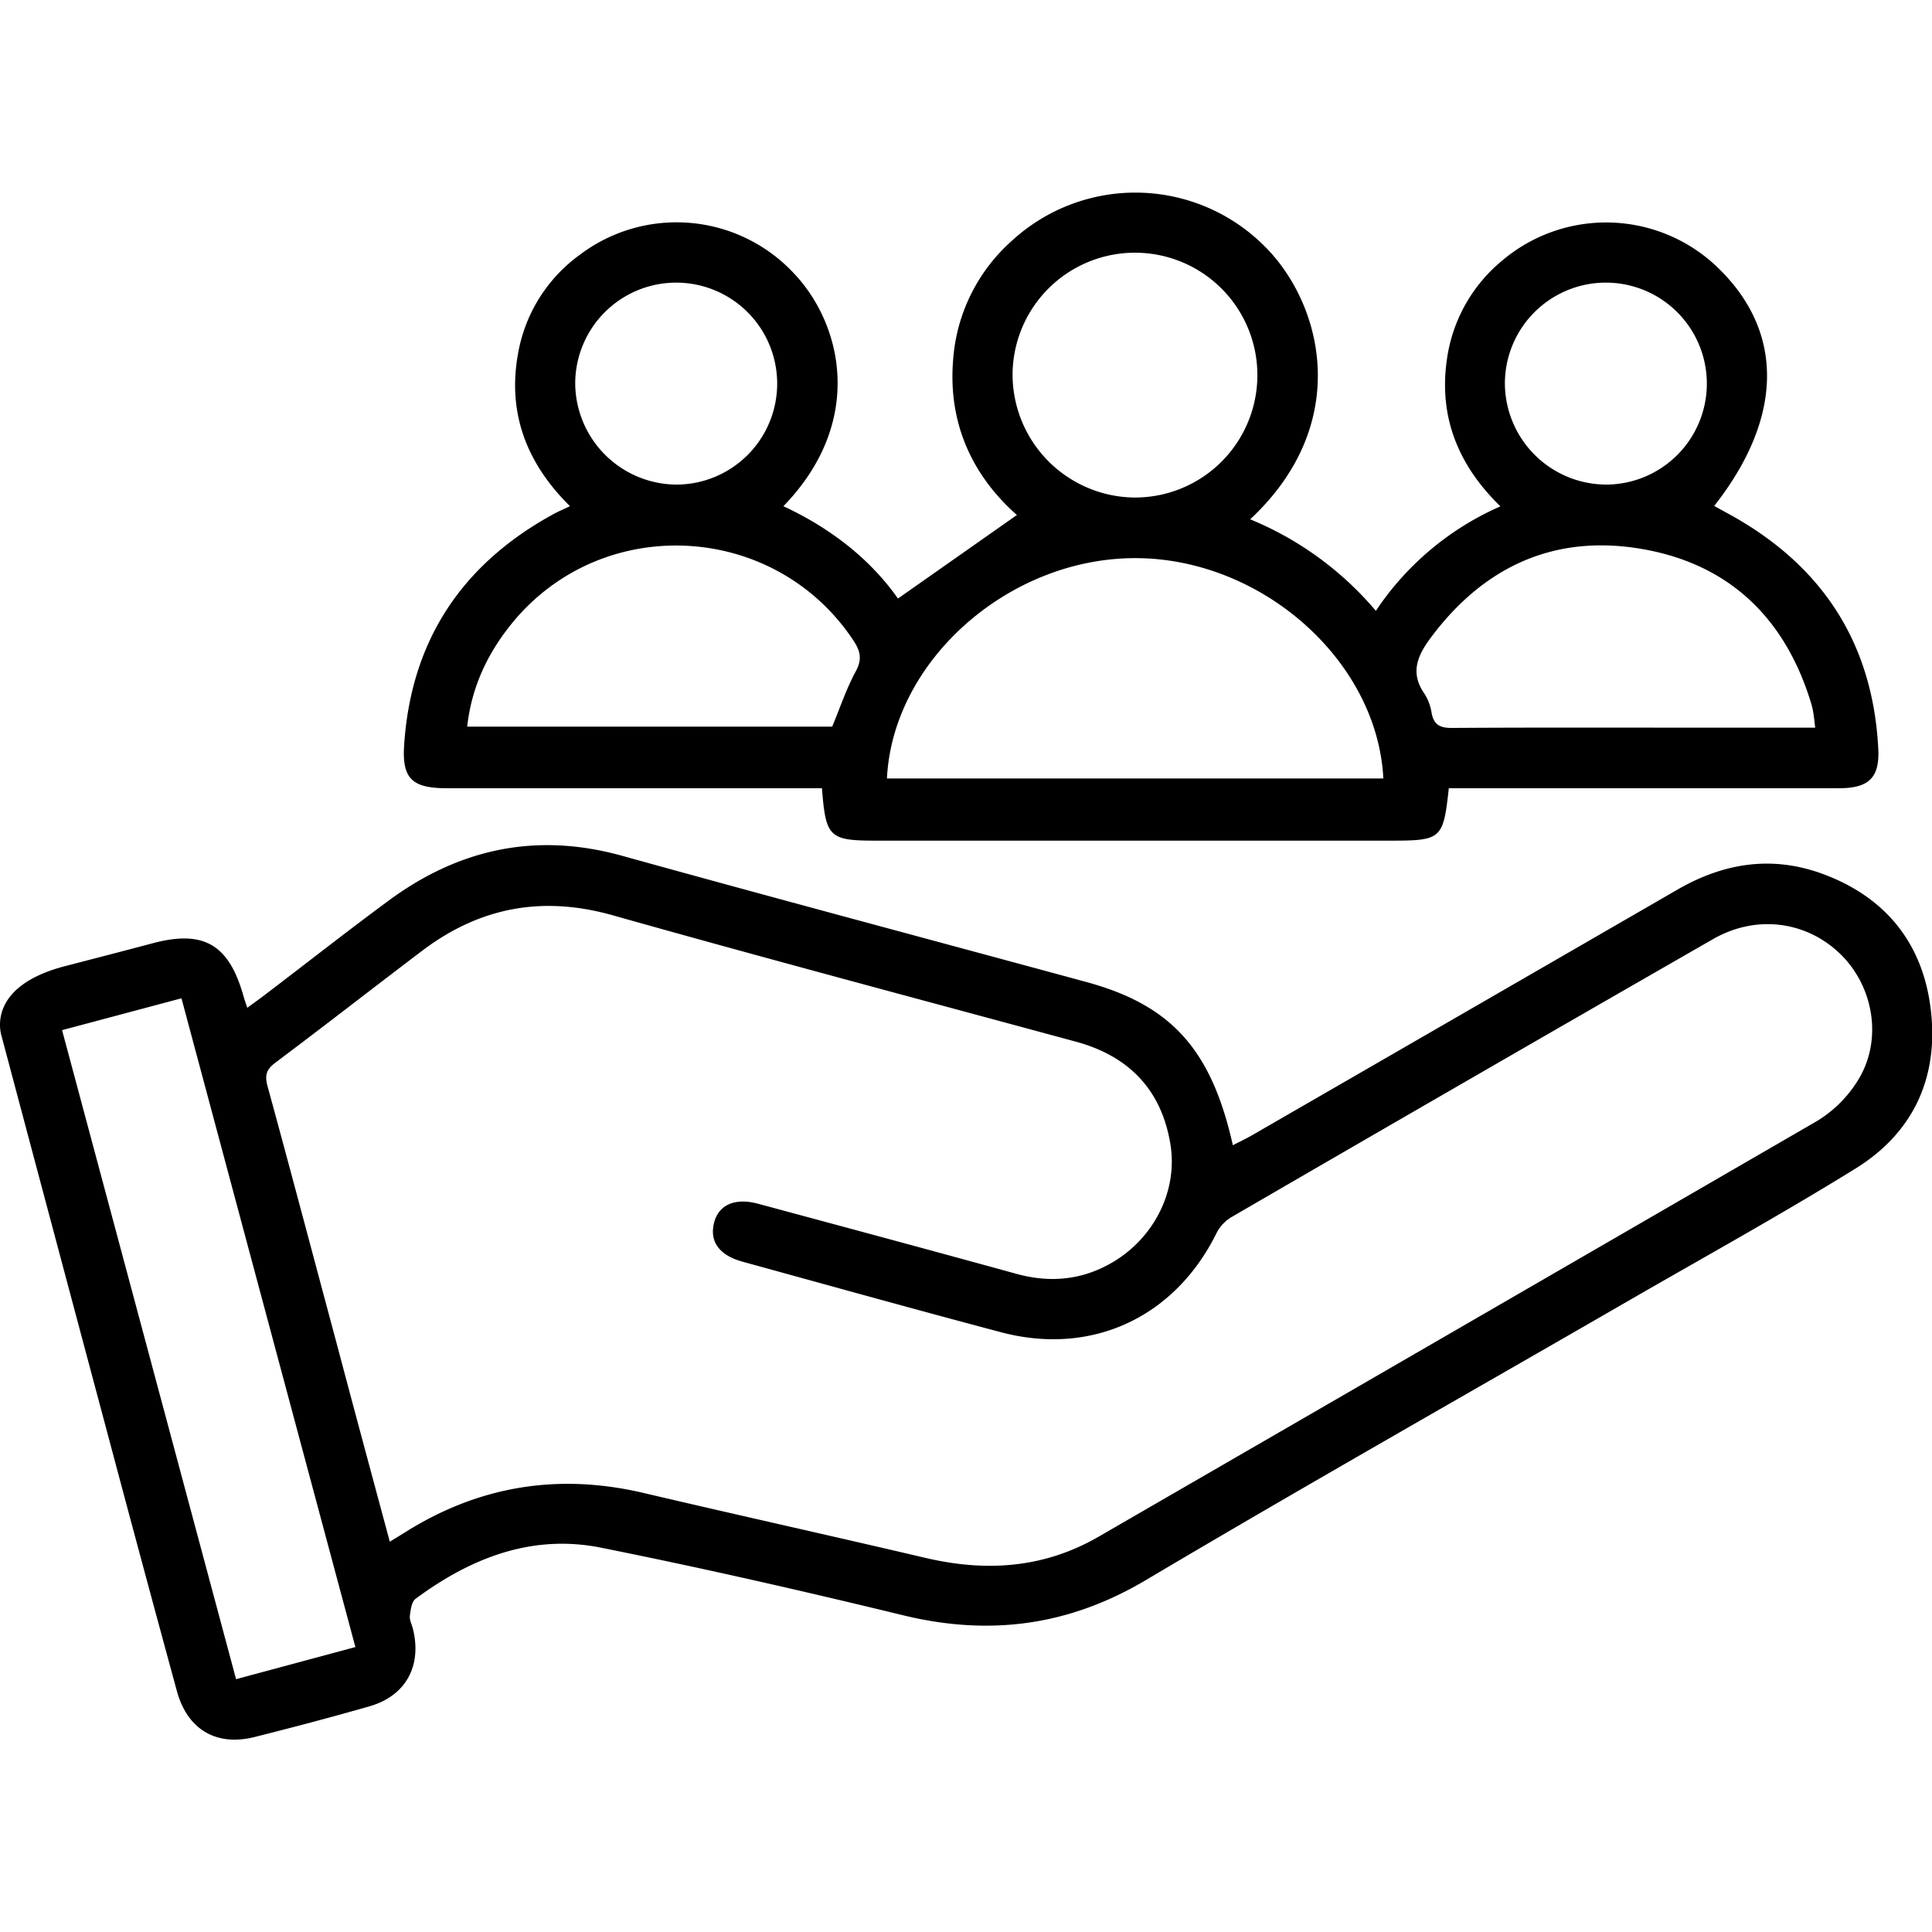 <svg id="Layer_1" data-name="Layer 1" xmlns="http://www.w3.org/2000/svg" viewBox="0 0 512 512"><path d="M17.38,256c7.73-2,15.47-4,23.2-6.06,13.34-3.52,20,.33,23.85,13.7.27,1,.6,1.9,1.09,3.44,1.73-1.27,3.31-2.39,4.84-3.56C81.23,255.25,92,246.78,103,238.67c18.69-13.78,39.14-18.19,61.89-11.87,40.93,11.36,82,22.3,123,33.44,22.53,6.13,33.14,17.87,38.83,43.26,1.78-.92,3.48-1.72,5.11-2.66q56.31-32.49,112.57-65c12.26-7.12,25-9.18,38.4-4.33,16.25,5.9,26.29,17.68,28.71,34.78,2.59,18.3-3.9,33.54-19.72,43.35-19.83,12.28-40.29,23.56-60.49,35.23-42.58,24.59-85.38,48.81-127.67,73.89-20.49,12.15-41.48,14.86-64.36,9.29-26.54-6.45-53.19-12.53-80-17.9-18.29-3.67-34.53,2.73-49.14,13.55-1.06.79-1.32,2.95-1.51,4.53-.13,1.08.51,2.25.79,3.38,2.47,9.84-1.85,17.82-11.5,20.58-10.09,2.9-20.24,5.57-30.42,8.13s-17.83-2-20.6-12.13q-9-33-17.81-66.1Q14.75,328.46.49,274.86C.42,274.57-4.34,261.6,17.38,256Zm85.93,152.56L107,406.3c19.74-12.54,40.95-16,63.73-10.61,24.81,5.83,49.69,11.34,74.5,17.16,16.06,3.77,31.39,2.79,45.93-5.62q95.24-55.05,190.41-110.17a32.8,32.8,0,0,0,10.79-10.75c6.52-10.47,4.33-24.45-4.33-33.17-9-9-22.47-10.92-34.07-4.26q-64,36.74-127.74,73.74a10.59,10.59,0,0,0-3.87,4.25c-11.06,22.29-33.07,32.56-57.13,26.17-22.86-6.06-45.64-12.41-68.44-18.68-6.2-1.71-8.78-5.33-7.55-10.29,1.19-4.78,5.54-6.72,11.66-5.07,22.83,6.16,45.67,12.3,68.47,18.58,9,2.48,17.51,1.64,25.54-3.09,11-6.51,17.32-19,15.25-31.39-2.37-14.24-10.91-23.16-24.86-27-41-11.12-82-22-122.91-33.54-18.67-5.27-35.24-2.13-50.46,9.37-13,9.85-25.92,19.92-39,29.74-2.41,1.81-2.79,3.4-2,6.25,6.2,22.65,12.19,45.36,18.27,68C93.81,373.37,98.5,390.73,103.31,408.59ZM16.45,273c15.45,57.63,30.73,114.62,46.11,172l31.62-8.51C78.76,379,63.48,322,48.09,264.56Z"/><path d="M331.31,137.62a86.89,86.89,0,0,1,33.31,24.26,76.56,76.56,0,0,1,33-27.69c-11.28-11-16.4-23.8-14.15-39.11a41.22,41.22,0,0,1,14.6-26,42.6,42.6,0,0,1,57,1.68c17.84,17.07,17.65,39.87-.79,63.32l4.2,2.31c24.42,13.49,37.83,34,39.28,62,.4,7.72-2.48,10.49-10.41,10.5q-48.81,0-97.61,0h-5.79c-1.47,13.49-1.93,13.89-15.45,13.89H232.33c-12.59,0-13.49-.82-14.5-13.89H118.47c-9.22,0-12-2.49-11.36-11.54,1.85-27.74,15.45-48,39.75-61.21,1.16-.63,2.39-1.13,4.19-2-11.64-11.47-16.73-25-13.67-40.94a41,41,0,0,1,16.2-25.62,42.51,42.51,0,0,1,56.82,4.87c12.62,13.25,19.09,39.11-2.79,61.7,12.52,5.83,23,14,30.36,24.47l31.52-22.14c-11.58-10.23-18.2-23.93-16.93-40.72a46.69,46.69,0,0,1,15.65-32,48.35,48.35,0,0,1,66.61,1.19C350.44,80.15,358.7,112.08,331.31,137.62ZM235.05,206.3H366.6C365,175,334.29,147.91,300.83,147.91S236.6,175,235.05,206.3Zm246-13.46c-.18-1.48-.25-2.29-.38-3.09a22.13,22.13,0,0,0-.57-2.94c-6.8-22.85-21.77-37.42-45.24-41.37-23.06-3.88-41.73,4.78-55.72,23.6-3.53,4.74-5.5,9.3-1.64,14.81a13.25,13.25,0,0,1,1.9,5.12c.61,3.3,2.48,4,5.61,3.94,21.83-.14,43.66-.07,65.48-.07Zm-357.28-.27h96.77c2.06-4.95,3.73-10,6.25-14.66,1.74-3.2,1.21-5.4-.61-8.15-20.78-31.4-66.26-33.92-90.26-4.88C129.38,172.83,125,181.83,123.81,192.57Zm176.85-60.72a32.44,32.44,0,1,0-32.28-32.71A32.64,32.64,0,0,0,300.66,131.85Zm-121.29-3.43a26.76,26.76,0,1,0-26.89-26.62A27,27,0,0,0,179.37,128.42Zm246.3,0a26.76,26.76,0,1,0-26.82-26.68A26.94,26.94,0,0,0,425.67,128.42Z"/></svg>